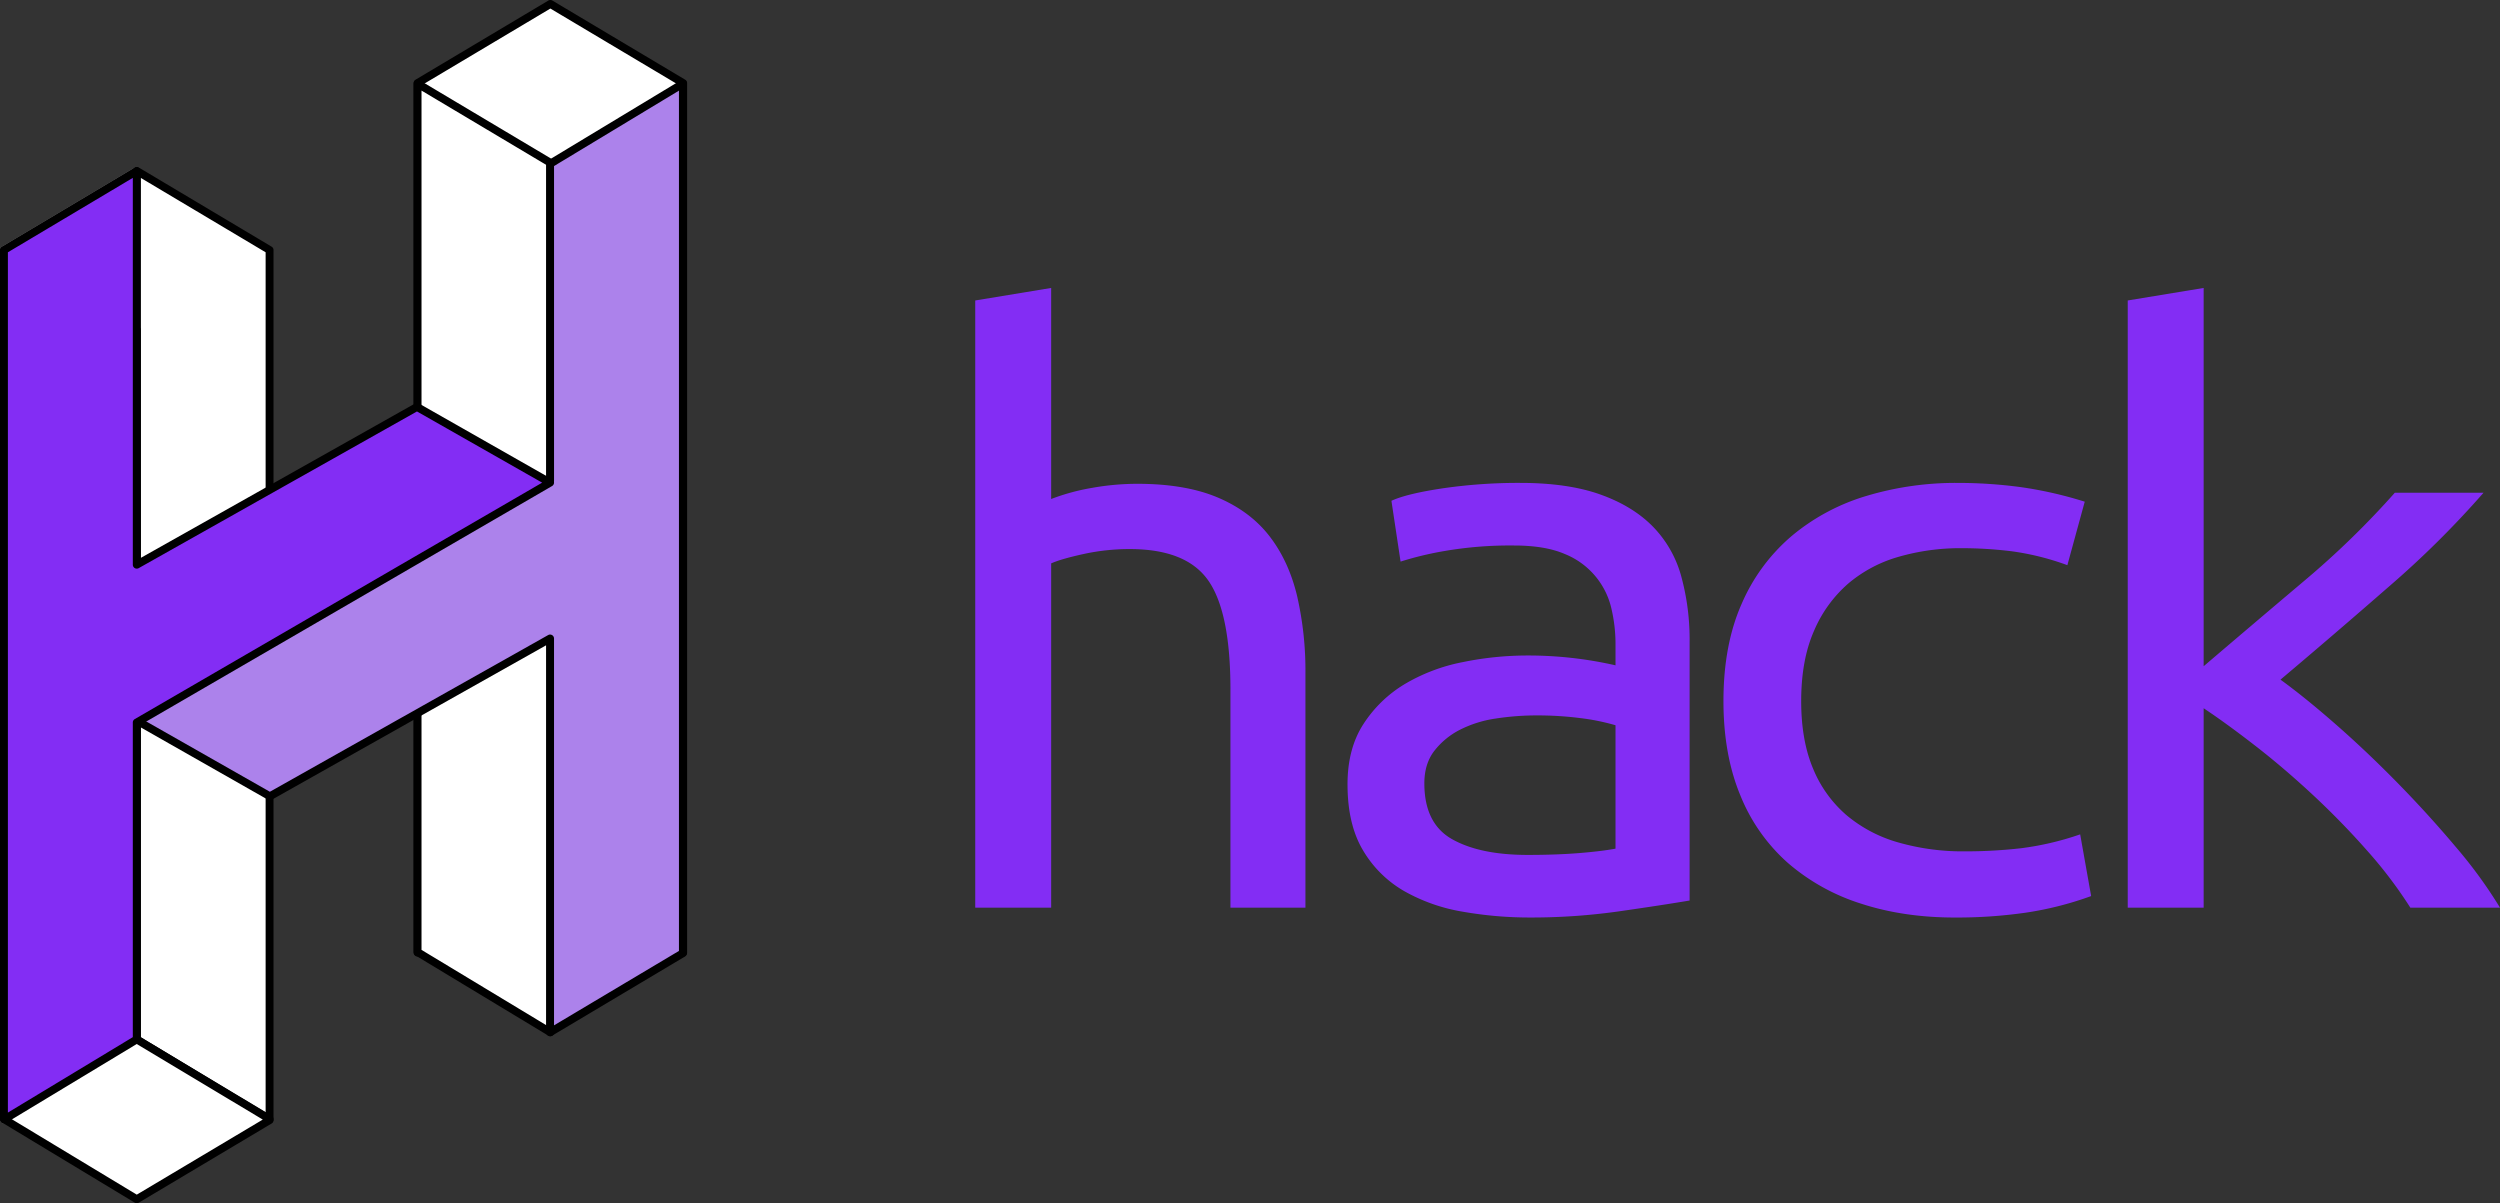 <svg xmlns="http://www.w3.org/2000/svg" width="1266.883" height="609.729" viewBox="0 0 1266.883 609.729">
  <rect x="0" y="0" width="1266.883" height="609.729" fill="#333333" stroke="none"/>
  <g id="Group_128" data-name="Group 128" transform="translate(2 2)">
    <g id="Hhack" transform="translate(0)">
      <path id="Path_151" data-name="Path 151" d="M-76.855,248.218V-59.491l38.471-6.344V41.115A109.317,109.317,0,0,1-17.526,35.45,130.9,130.9,0,0,1,5.187,33.411q24.566,0,41.021,7.024T72.4,60.149Q82.129,72.838,86.3,90.512a169.725,169.725,0,0,1,4.172,38.973V248.218H52.465V137.642q0-38.973-11.124-55.061T1.478,66.493a108.872,108.872,0,0,0-23.407,2.492q-11.356,2.492-16.455,4.758V248.218ZM203.106,221.48q14.369,0,25.725-.906t18.772-2.266V155.769a110.961,110.961,0,0,0-17.845-3.625,170.41,170.41,0,0,0-22.017-1.359,135.525,135.525,0,0,0-20.858,1.586,58.718,58.718,0,0,0-18.077,5.665,38.631,38.631,0,0,0-12.978,10.65q-5.1,6.571-5.1,16.541,0,20.393,14.137,28.324T203.106,221.48ZM199.4,32.958q24.1,0,40.557,5.891t26.652,16.314a57.8,57.8,0,0,1,14.369,25.378,121.12,121.12,0,0,1,4.172,32.629V244.592q-13.442,2.266-35.459,5.438A316.557,316.557,0,0,1,204.5,253.2a196.952,196.952,0,0,1-34.3-2.946,90.4,90.4,0,0,1-29.665-10.423,57.446,57.446,0,0,1-20.858-20.62q-7.88-13.142-7.88-33.535,0-18.127,8.111-30.59a64.188,64.188,0,0,1,20.858-20.166,91.93,91.93,0,0,1,29.2-11.1,163.415,163.415,0,0,1,33.141-3.4,198.847,198.847,0,0,1,44.5,4.985V114.983a79.635,79.635,0,0,0-2.086-18.354,39.185,39.185,0,0,0-23.639-27.644q-9.966-4.305-25.725-4.305A195.022,195.022,0,0,0,161.39,67.4a165.133,165.133,0,0,0-22.712,5.438l-4.635-30.816q7.88-3.625,26.188-6.345A266.89,266.89,0,0,1,199.4,32.958ZM302.3,143.534q0-28.55,9.27-49.4A93.916,93.916,0,0,1,337.06,59.7a106.364,106.364,0,0,1,37.776-20.166,157.362,157.362,0,0,1,46.119-6.571A240.021,240.021,0,0,1,452.243,35a202.065,202.065,0,0,1,33.141,7.477L476.577,74.65a133.978,133.978,0,0,0-28.042-7.024A208.139,208.139,0,0,0,422.81,66.04a112.553,112.553,0,0,0-31.519,4.305,68.5,68.5,0,0,0-25.725,13.6,65.844,65.844,0,0,0-17.382,24.018q-6.489,14.728-6.489,35.574,0,19.94,6.026,34.215a62.163,62.163,0,0,0,16.918,23.565,70.727,70.727,0,0,0,26.188,13.822,118.824,118.824,0,0,0,33.836,4.532,247.408,247.408,0,0,0,28.506-1.586,148.863,148.863,0,0,0,29.9-7.024l5.562,31.269a169.623,169.623,0,0,1-32.909,8.384,245.236,245.236,0,0,1-36.154,2.493q-25.957,0-47.51-7.024a104.823,104.823,0,0,1-37.081-20.62,91.2,91.2,0,0,1-24.1-34.215Q302.3,170.724,302.3,143.534Zm282.278-10.876q12.515,9.064,28.274,22.886t31.287,29.683q15.528,15.861,29.433,32.4a235.157,235.157,0,0,1,22.248,30.59H650.394a223.357,223.357,0,0,0-21.785-28.777q-12.978-14.728-27.579-28.324t-29.2-24.925q-14.6-11.329-26.188-19.034V248.218H507.169V-59.491l38.471-6.344V125.86q25.493-21.753,50.986-43.278a437.137,437.137,0,0,0,45.888-44.638h44.961A480.309,480.309,0,0,1,639.5,85.527Q611.459,110,584.576,132.657Z" transform="translate(569.065 209.754)" fill="#832df4"/>
      <g id="logo-colored-1" transform="translate(0 0)">
        <path id="Path" d="M0,84.1V524.737L67.3,484.1V44Z" transform="translate(0 40.61)" fill="rgba(0,0,0,0)" fill-rule="evenodd"/>
        <path id="Path_-_Outline" data-name="Path - Outline" d="M67.3,42a2,2,0,0,1,2,2V484.1a2,2,0,0,1-.966,1.712l-67.3,40.64a2,2,0,0,1-2.017.03A2,2,0,0,1-2,524.737V84.1a2,2,0,0,1,.976-1.718l67.3-40.1A2,2,0,0,1,67.3,42Zm-2,440.969V47.52L2,85.234V521.193Z" transform="translate(0 40.61)" fill="#979797"/>
        <path id="Path-2" data-name="Path" d="M0,440.64V0L67.3,40.64v440.1Z" transform="translate(134.607 565.347) rotate(180)" fill="#fff" fill-rule="evenodd"/>
        <path id="Path_-_Outline-2" data-name="Path - Outline" d="M67.3,482.737a2,2,0,0,1-1.024-.282l-67.3-40.1A2,2,0,0,1-2,440.64V0A2,2,0,0,1-.983-1.742a2,2,0,0,1,2.017.03l67.3,40.64A2,2,0,0,1,69.3,40.64v440.1a2,2,0,0,1-2,2ZM2,439.5l63.3,37.714V41.768L2,3.544Z" transform="translate(134.607 565.347) rotate(180)"/>
        <path id="Combined-Shape" d="M0,505.1V65l67.3,40.1V464.746l67.3,40.351v.542l-67.3,40.1Z" transform="translate(0 59.992)" fill="#fff" fill-rule="evenodd"/>
        <path id="Combined-Shape_-_Outline" data-name="Combined-Shape - Outline" d="M67.3,547.737a2,2,0,0,1-1.034-.288l-67.3-40.639A2,2,0,0,1-2,505.1V65A2,2,0,0,1-.988,63.261a2,2,0,0,1,2.012.021l67.3,40.1A2,2,0,0,1,69.3,105.1V463.613l66.332,39.769a2,2,0,0,1,.972,1.715v.542a2,2,0,0,1-.976,1.718l-67.3,40.1A2,2,0,0,1,67.3,547.737ZM2,503.969,67.31,543.4l63.851-38.041-64.887-38.9a2,2,0,0,1-.972-1.715V106.234L2,68.52Z" transform="translate(0 59.992)"/>
        <path id="Combined-Shape-2" data-name="Combined-Shape" d="M109,480.737V40.1L176.3,0l67.3,40.1V480.737L176.3,440.1Z" transform="translate(100.602)" fill="#fff" fill-rule="evenodd"/>
        <path id="Combined-Shape_-_Outline-2" data-name="Combined-Shape - Outline" d="M243.606,482.737a2,2,0,0,1-1.034-.288L176.3,442.434l-66.269,40.015A2,2,0,0,1,107,480.737V40.1a2,2,0,0,1,.976-1.718l67.3-40.1a2,2,0,0,1,2.047,0l67.3,40.1a2,2,0,0,1,.976,1.718V480.737a2,2,0,0,1-2,2ZM176.3,438.1a2,2,0,0,1,1.034.288l64.27,38.808V41.234L176.3,2.328,111,41.234V477.193l64.269-38.808A2,2,0,0,1,176.3,438.1Z" transform="translate(100.602)"/>
        <path id="Path-3" data-name="Path" d="M0,440.64V0L67.3,40.64v440.1Z" transform="translate(276.905 521.119) rotate(180)" fill="#fff" fill-rule="evenodd"/>
        <path id="Path_-_Outline-3" data-name="Path - Outline" d="M67.3,482.737a2,2,0,0,1-1.024-.282l-67.3-40.1A2,2,0,0,1-2,440.64V0A2,2,0,0,1-.983-1.742a2,2,0,0,1,2.017.03l67.3,40.64A2,2,0,0,1,69.3,40.64v440.1a2,2,0,0,1-2,2ZM2,439.5l63.3,37.714V41.768L2,3.544Z" transform="translate(276.905 521.119) rotate(180)"/>
        <path id="Combined-Shape-3" data-name="Combined-Shape" d="M311.755,21V461.64l-67.3,40.1,0-199.55-142,79.952L35,343.775,244.449,222.223l0-160.583Z" transform="translate(32.304 19.382)" fill="#ac82eb" fill-rule="evenodd"/>
        <path id="Combined-Shape_-_Outline-3" data-name="Combined-Shape - Outline" d="M311.755,19a2,2,0,0,1,2,2V461.64a2,2,0,0,1-.976,1.718l-67.3,40.1a2,2,0,0,1-3.024-1.718l0-196.129L103.431,383.882a2,2,0,0,1-1.97,0l-67.45-38.365A2,2,0,0,1,34,342.045L242.449,221.071l0-159.432a2,2,0,0,1,.966-1.712l67.3-40.64A2,2,0,0,1,311.755,19Zm-2,441.5V24.544l-63.3,38.224,0,159.455a2,2,0,0,1-1,1.73L39.015,343.757l63.44,36.084,141.013-79.4a2,2,0,0,1,2.981,1.743l0,196.031Z" transform="translate(32.304 19.382)"/>
        <path id="Combined-Shape-4" data-name="Combined-Shape" d="M276.755,0V440.64l-67.3,40.1,0-199.55-142,79.952L0,322.775,209.449,201.223l0-160.583Z" transform="translate(276.755 565.347) rotate(180)" fill="#832df4" fill-rule="evenodd"/>
        <path id="Combined-Shape_-_Outline-4" data-name="Combined-Shape - Outline" d="M276.755-2a2,2,0,0,1,.983.258A2,2,0,0,1,278.755,0V440.64a2,2,0,0,1-.976,1.718l-67.3,40.1a2,2,0,0,1-3.024-1.718l0-196.129L68.431,362.882a2,2,0,0,1-1.97,0L-.989,324.513A2,2,0,0,1-2,322.783a2,2,0,0,1,1-1.739L207.449,200.071l0-159.432a2,2,0,0,1,.966-1.712l67.3-40.64A2,2,0,0,1,276.755-2Zm-2,441.5V3.544l-63.3,38.224,0,159.455a2,2,0,0,1-1,1.73L4.015,322.757l63.44,36.084,141.013-79.4a2,2,0,0,1,2.981,1.743l0,196.031Z" transform="translate(276.755 565.347) rotate(180)"/>
      </g>
    </g>
  </g>
</svg>
